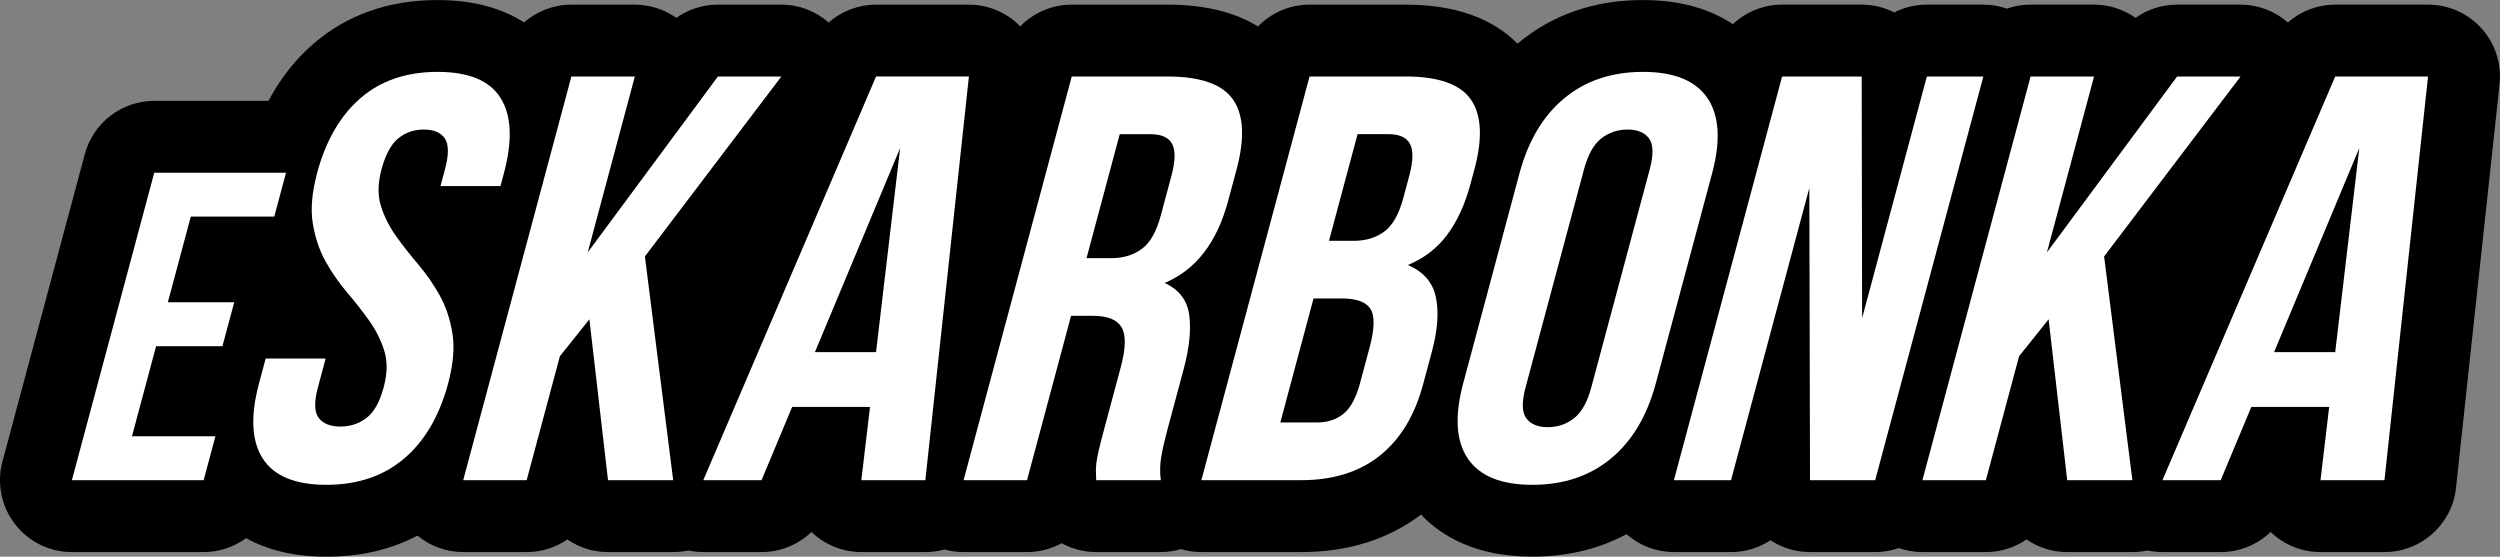 <?xml version="1.0" encoding="UTF-8"?><svg id="Warstwa_2" xmlns="http://www.w3.org/2000/svg" viewBox="0 0 626.06 139.4"><rect x="0" y="0" width="626.06" height="139.4" fill="#808080" stroke="none"/><defs><style>.cls-1{fill:#fff;}</style></defs><g id="Warstwa_23"><g><path d="M621.45,7.13c-3.41-3.8-8.28-5.97-13.39-5.97h-23.25c-4.46,0-8.65,1.65-11.87,4.47-3.23-2.83-7.41-4.47-11.86-4.47h-15.89c-3.77,0-7.39,1.18-10.4,3.31-3.01-2.13-6.63-3.31-10.4-3.31h-15.89c-2.06,0-4.05,.35-5.92,1-1.88-.65-3.87-1-5.91-1h-14.15c-2.91,0-5.69,.7-8.16,1.95-2.45-1.25-5.22-1.95-8.16-1.95h-19.93c-4.7,0-9.06,1.83-12.32,4.89-5.21-3.45-12.45-6.04-22.52-6.04-12.05,0-22.52,3.59-31.12,10.68-.1,.08-.19,.17-.29,.25-6.38-6.49-15.8-9.78-28.11-9.78h-23.97c-4.99,0-9.6,2.06-12.9,5.46-5.91-3.63-13.49-5.46-22.68-5.46h-23.97c-4.98,0-9.58,2.05-12.89,5.44-3.38-3.46-8.01-5.44-12.86-5.44h-23.25c-4.46,0-8.65,1.65-11.87,4.47-3.23-2.83-7.41-4.47-11.86-4.47h-15.89c-3.77,0-7.39,1.18-10.4,3.31-3.01-2.13-6.63-3.31-10.4-3.31h-15.89c-4.47,0-8.63,1.66-11.83,4.45-5.09-3.24-12.07-5.6-21.68-5.6-12.21,0-22.66,3.68-31.07,10.95-4.53,3.91-8.29,8.7-11.27,14.3h-28.6c-8.15,0-15.28,5.47-17.39,13.34L.61,115.59c-1.45,5.41-.3,11.18,3.11,15.62,3.41,4.44,8.68,7.04,14.28,7.04H51c3.93,0,7.61-1.28,10.62-3.48,4.95,2.73,11.48,4.64,20.11,4.64s16.09-1.77,22.82-5.28c3.19,2.64,7.23,4.12,11.46,4.12h15.89c3.74,0,7.26-1.15,10.18-3.16,2.91,2,6.42,3.16,10.18,3.16h16.32c1.29,0,2.56-.14,3.79-.4,1.22,.26,2.48,.4,3.76,.4h14.59c4.75,0,9.2-1.87,12.49-5.04,3.34,3.22,7.82,5.04,12.49,5.04h16.03c1.66,0,3.26-.23,4.79-.65,1.54,.43,3.15,.65,4.79,.65h15.89c3.11,0,6.07-.8,8.66-2.22,2.57,1.42,5.53,2.22,8.67,2.22h16.17c1.73,0,3.42-.27,5.04-.74,1.64,.49,3.37,.74,5.12,.74h24.98c11.7,0,21.79-3.16,30.02-9.38,5.15,5.43,13.74,10.53,27.87,10.53,8.73,0,16.63-1.9,23.59-5.63,3.25,2.86,7.46,4.48,11.87,4.48h14.3c3.61,0,7.03-1.08,9.89-2.96,2.84,1.87,6.24,2.96,9.89,2.96h16.32c2.06,0,4.05-.35,5.92-1,1.88,.65,3.87,1,5.91,1h15.89c3.74,0,7.26-1.15,10.18-3.16,2.91,2,6.42,3.16,10.18,3.16h16.32c1.29,0,2.56-.14,3.79-.4,1.22,.26,2.48,.4,3.76,.4h14.59c4.75,0,9.2-1.87,12.49-5.04,3.34,3.22,7.82,5.04,12.49,5.04h16.03c9.19,0,16.91-6.93,17.9-16.07l10.91-101.09c.55-5.08-1.09-10.16-4.5-13.96Z"/><g><path class="cls-1" d="M42.04,75.7h16.61l-2.95,11h-16.61l-6.04,22.55h20.9l-2.95,11H18L38.63,43.25h33l-2.95,11h-20.9l-5.75,21.45Z"/><path class="cls-1" d="M79.38,43.42c2.19-8.18,5.83-14.46,10.9-18.85,5.07-4.38,11.51-6.57,19.31-6.57s13.06,2.19,15.79,6.57c2.73,4.38,2.99,10.66,.8,18.85l-.85,3.18h-15.02l1.12-4.19c.98-3.66,.97-6.23-.03-7.73-1-1.49-2.75-2.24-5.25-2.24s-4.65,.75-6.45,2.24c-1.8,1.49-3.18,4.07-4.16,7.73-.93,3.47-.98,6.52-.15,9.17,.83,2.65,2.09,5.15,3.77,7.51,1.68,2.36,3.52,4.72,5.54,7.08,2.01,2.36,3.8,4.94,5.37,7.73,1.56,2.79,2.64,5.97,3.22,9.53,.58,3.56,.23,7.75-1.06,12.56-2.19,8.18-5.88,14.47-11.04,18.85-5.17,4.38-11.65,6.57-19.45,6.57s-13.11-2.19-15.93-6.57c-2.82-4.38-3.14-10.66-.94-18.85l1.66-6.21h15.02l-1.93,7.22c-.98,3.66-.92,6.21,.19,7.65,1.1,1.44,2.91,2.17,5.41,2.17s4.69-.72,6.57-2.17c1.88-1.44,3.31-3.99,4.29-7.65,.93-3.47,.98-6.52,.15-9.17-.83-2.65-2.09-5.15-3.76-7.51-1.68-2.36-3.53-4.72-5.54-7.08-2.02-2.36-3.8-4.93-5.37-7.73-1.56-2.79-2.64-5.97-3.22-9.53-.59-3.56-.23-7.75,1.06-12.56Z"/><path class="cls-1" d="M147.6,79.96l-7.39,9.24-8.32,31.05h-15.89l27.09-101.09h15.89l-11.8,44.05,32.6-44.05h15.89l-34.17,45.06,7.08,56.03h-16.32l-4.66-40.29Z"/><path class="cls-1" d="M231.73,120.25h-16.03l2.17-18.34h-19.5l-7.66,18.34h-14.59L219.39,19.15h23.25l-10.91,101.09Zm-27.66-32.06h15.31l6.04-51.12-21.35,51.12Z"/><path class="cls-1" d="M274.52,120.25c-.01-.67-.04-1.3-.07-1.88-.04-.58-.01-1.3,.08-2.17s.29-1.97,.6-3.32c.31-1.35,.74-3.03,1.28-5.05l4.26-15.89c1.26-4.72,1.33-8.04,.21-9.96-1.12-1.92-3.51-2.89-7.17-2.89h-5.49l-11.03,41.16h-15.89l27.09-101.09h23.97c8.28,0,13.76,1.93,16.43,5.78,2.67,3.85,2.97,9.68,.88,17.47l-2.13,7.94c-2.79,10.4-8.08,17.23-15.89,20.51,3.6,1.64,5.66,4.31,6.16,8.02,.5,3.71,.04,8.21-1.38,13.5l-4.18,15.6c-.67,2.5-1.16,4.69-1.47,6.57-.31,1.88-.34,3.78-.08,5.7h-16.17Zm5.89-86.65l-8.32,31.05h6.21c2.98,0,5.52-.77,7.62-2.31,2.1-1.54,3.69-4.33,4.77-8.38l2.67-9.96c.98-3.66,1.04-6.31,.18-7.94-.86-1.64-2.69-2.46-5.48-2.46h-7.65Z"/><path class="cls-1" d="M351.92,19.15c8.28,0,13.76,1.93,16.43,5.78,2.67,3.85,2.97,9.68,.88,17.47l-.97,3.61c-1.39,5.2-3.36,9.48-5.9,12.85-2.54,3.37-5.81,5.87-9.81,7.51,3.89,1.64,6.23,4.31,7.02,8.02,.79,3.71,.46,8.26-.99,13.65l-2.21,8.23c-2.09,7.8-5.7,13.74-10.84,17.84-5.14,4.09-11.71,6.14-19.7,6.14h-24.98l27.09-101.09h23.97Zm-22.98,55.6l-8.32,31.05h9.1c2.69,0,4.93-.72,6.72-2.17,1.78-1.44,3.18-4.04,4.18-7.8l2.36-8.81c1.26-4.72,1.33-7.94,.21-9.68-1.12-1.73-3.52-2.6-7.17-2.6h-7.08Zm11.03-41.16l-7.16,26.72h6.21c2.98,0,5.52-.77,7.62-2.31,2.1-1.54,3.69-4.33,4.77-8.38l1.51-5.63c.98-3.66,1.04-6.31,.18-7.94-.86-1.64-2.69-2.46-5.48-2.46h-7.65Z"/><path class="cls-1" d="M380.51,43.42c2.19-8.18,5.95-14.46,11.26-18.85,5.31-4.38,11.87-6.57,19.67-6.57s13.18,2.19,16.15,6.57c2.96,4.38,3.35,10.66,1.16,18.85l-14.09,52.57c-2.19,8.18-5.95,14.47-11.26,18.85-5.31,4.38-11.87,6.57-19.67,6.57s-13.18-2.19-16.15-6.57c-2.97-4.38-3.35-10.66-1.16-18.85l14.09-52.57Zm1.53,53.58c-.98,3.66-.93,6.23,.17,7.73,1.09,1.49,2.89,2.24,5.39,2.24s4.7-.75,6.59-2.24c1.89-1.49,3.33-4.07,4.31-7.73l14.63-54.59c.98-3.66,.92-6.23-.17-7.73-1.09-1.49-2.89-2.24-5.39-2.24s-4.7,.75-6.59,2.24c-1.89,1.49-3.33,4.07-4.31,7.73l-14.63,54.59Z"/><path class="cls-1" d="M453.11,47.03l-19.62,73.22h-14.3l27.09-101.09h19.93l.11,60.51,16.21-60.51h14.15l-27.09,101.09h-16.32l-.17-73.22Z"/><path class="cls-1" d="M513.02,79.96l-7.39,9.24-8.32,31.05h-15.89l27.09-101.09h15.89l-11.8,44.05,32.6-44.05h15.89l-34.17,45.06,7.08,56.03h-16.32l-4.66-40.29Z"/><path class="cls-1" d="M597.14,120.25h-16.03l2.17-18.34h-19.5l-7.66,18.34h-14.59l43.26-101.09h23.25l-10.91,101.09Zm-27.66-32.06h15.31l6.04-51.12-21.35,51.12Z"/></g></g></g></svg>